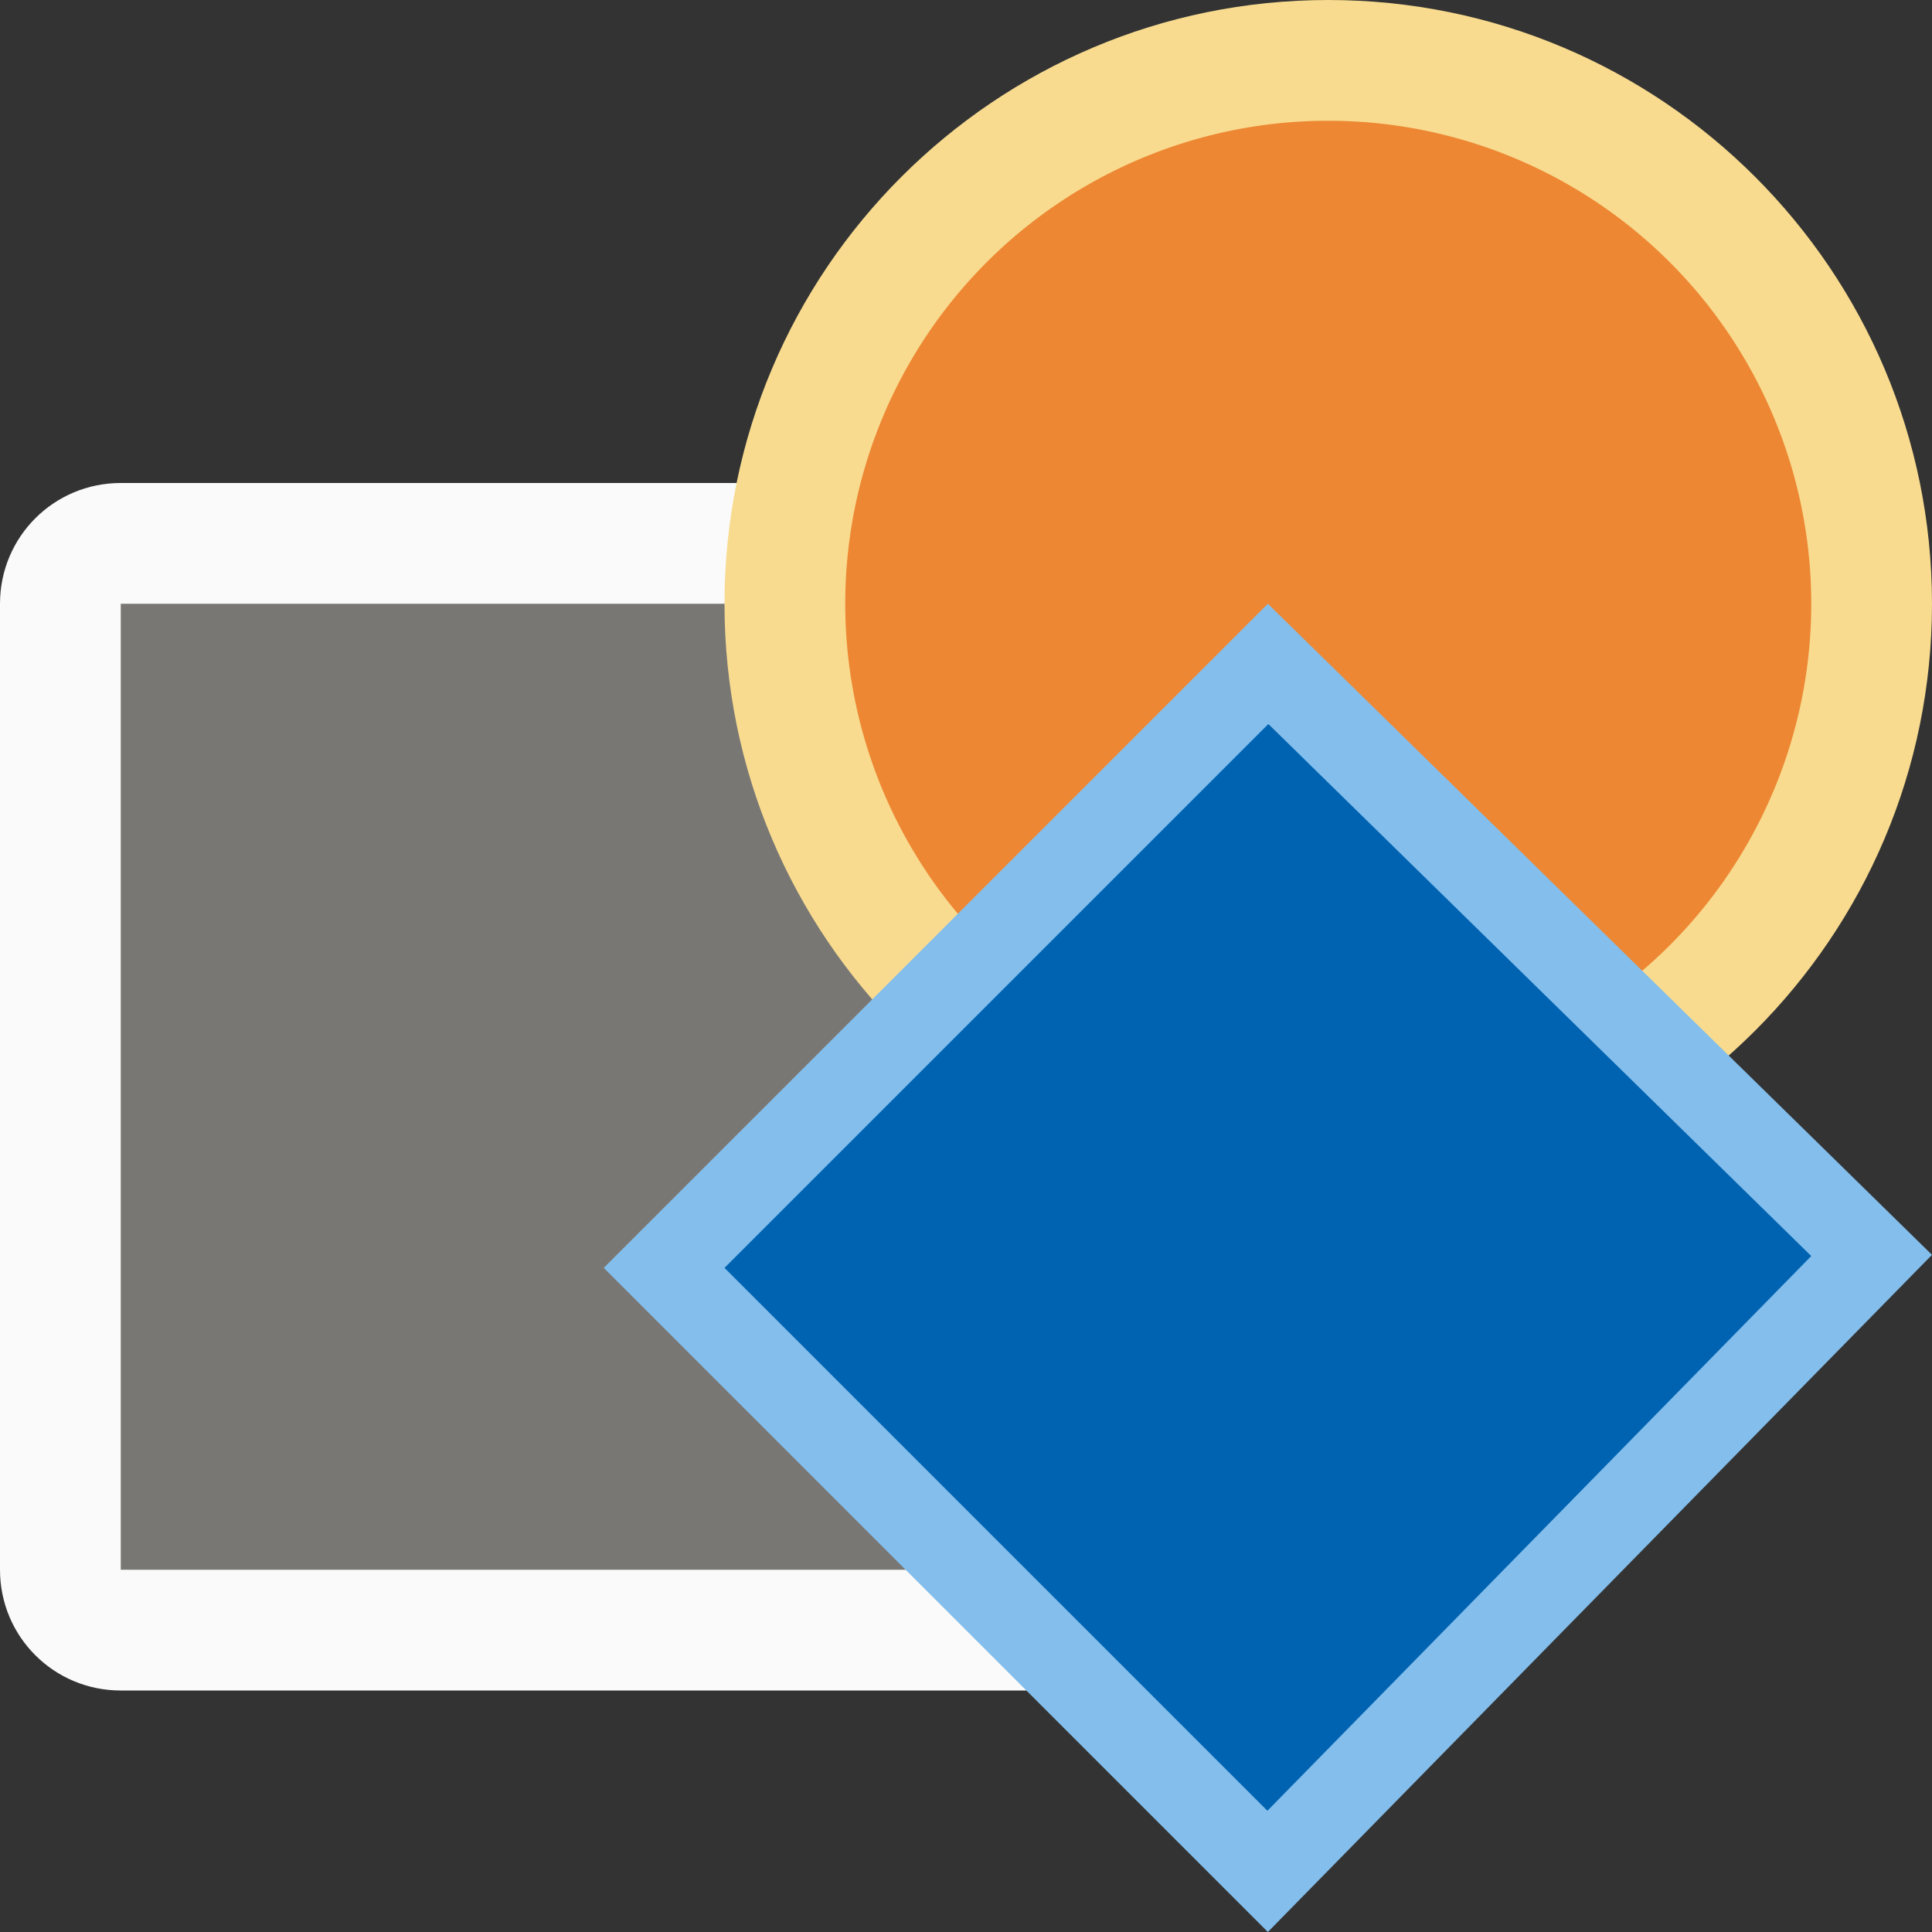 <svg viewBox="0 0 16 16" xmlns="http://www.w3.org/2000/svg"><rect x="0" y="0" width="16" height="16" fill="#333333" stroke="none"/>/&amp;amp;amp;gt;<path d="m1 4c-.554 0-1 .446-1 1v8c0 .554.446 1 1 1h8c.554 0 1-.446 1-1v-8c0-.554-.446-1-1-1z" fill="#fafafa"/><path d="m1 5h8v8h-8z" fill="#797774"/><path d="m11 0c-2.761 0-5 2.239-5 5s2.239 5 5 5c2.761 0 5-2.239 5-5s-2.239-5-5-5z" fill="#f8db8f" stroke-width=".833"/><path d="m15 5a4 4 0 0 1 -4 4 4 4 0 0 1 -4-4 4 4 0 0 1 4-4 4 4 0 0 1 4 4z" fill="#ed8733"/><g fill-rule="evenodd"><path d="m10.5 16 5.5-5.608-5.5-5.392-5.5 5.5z" fill="#83beec"/><path d="m10.504 5.996-4.504 4.504 4.496 4.496 4.504-4.594z" fill="#0063b1"/></g></svg>